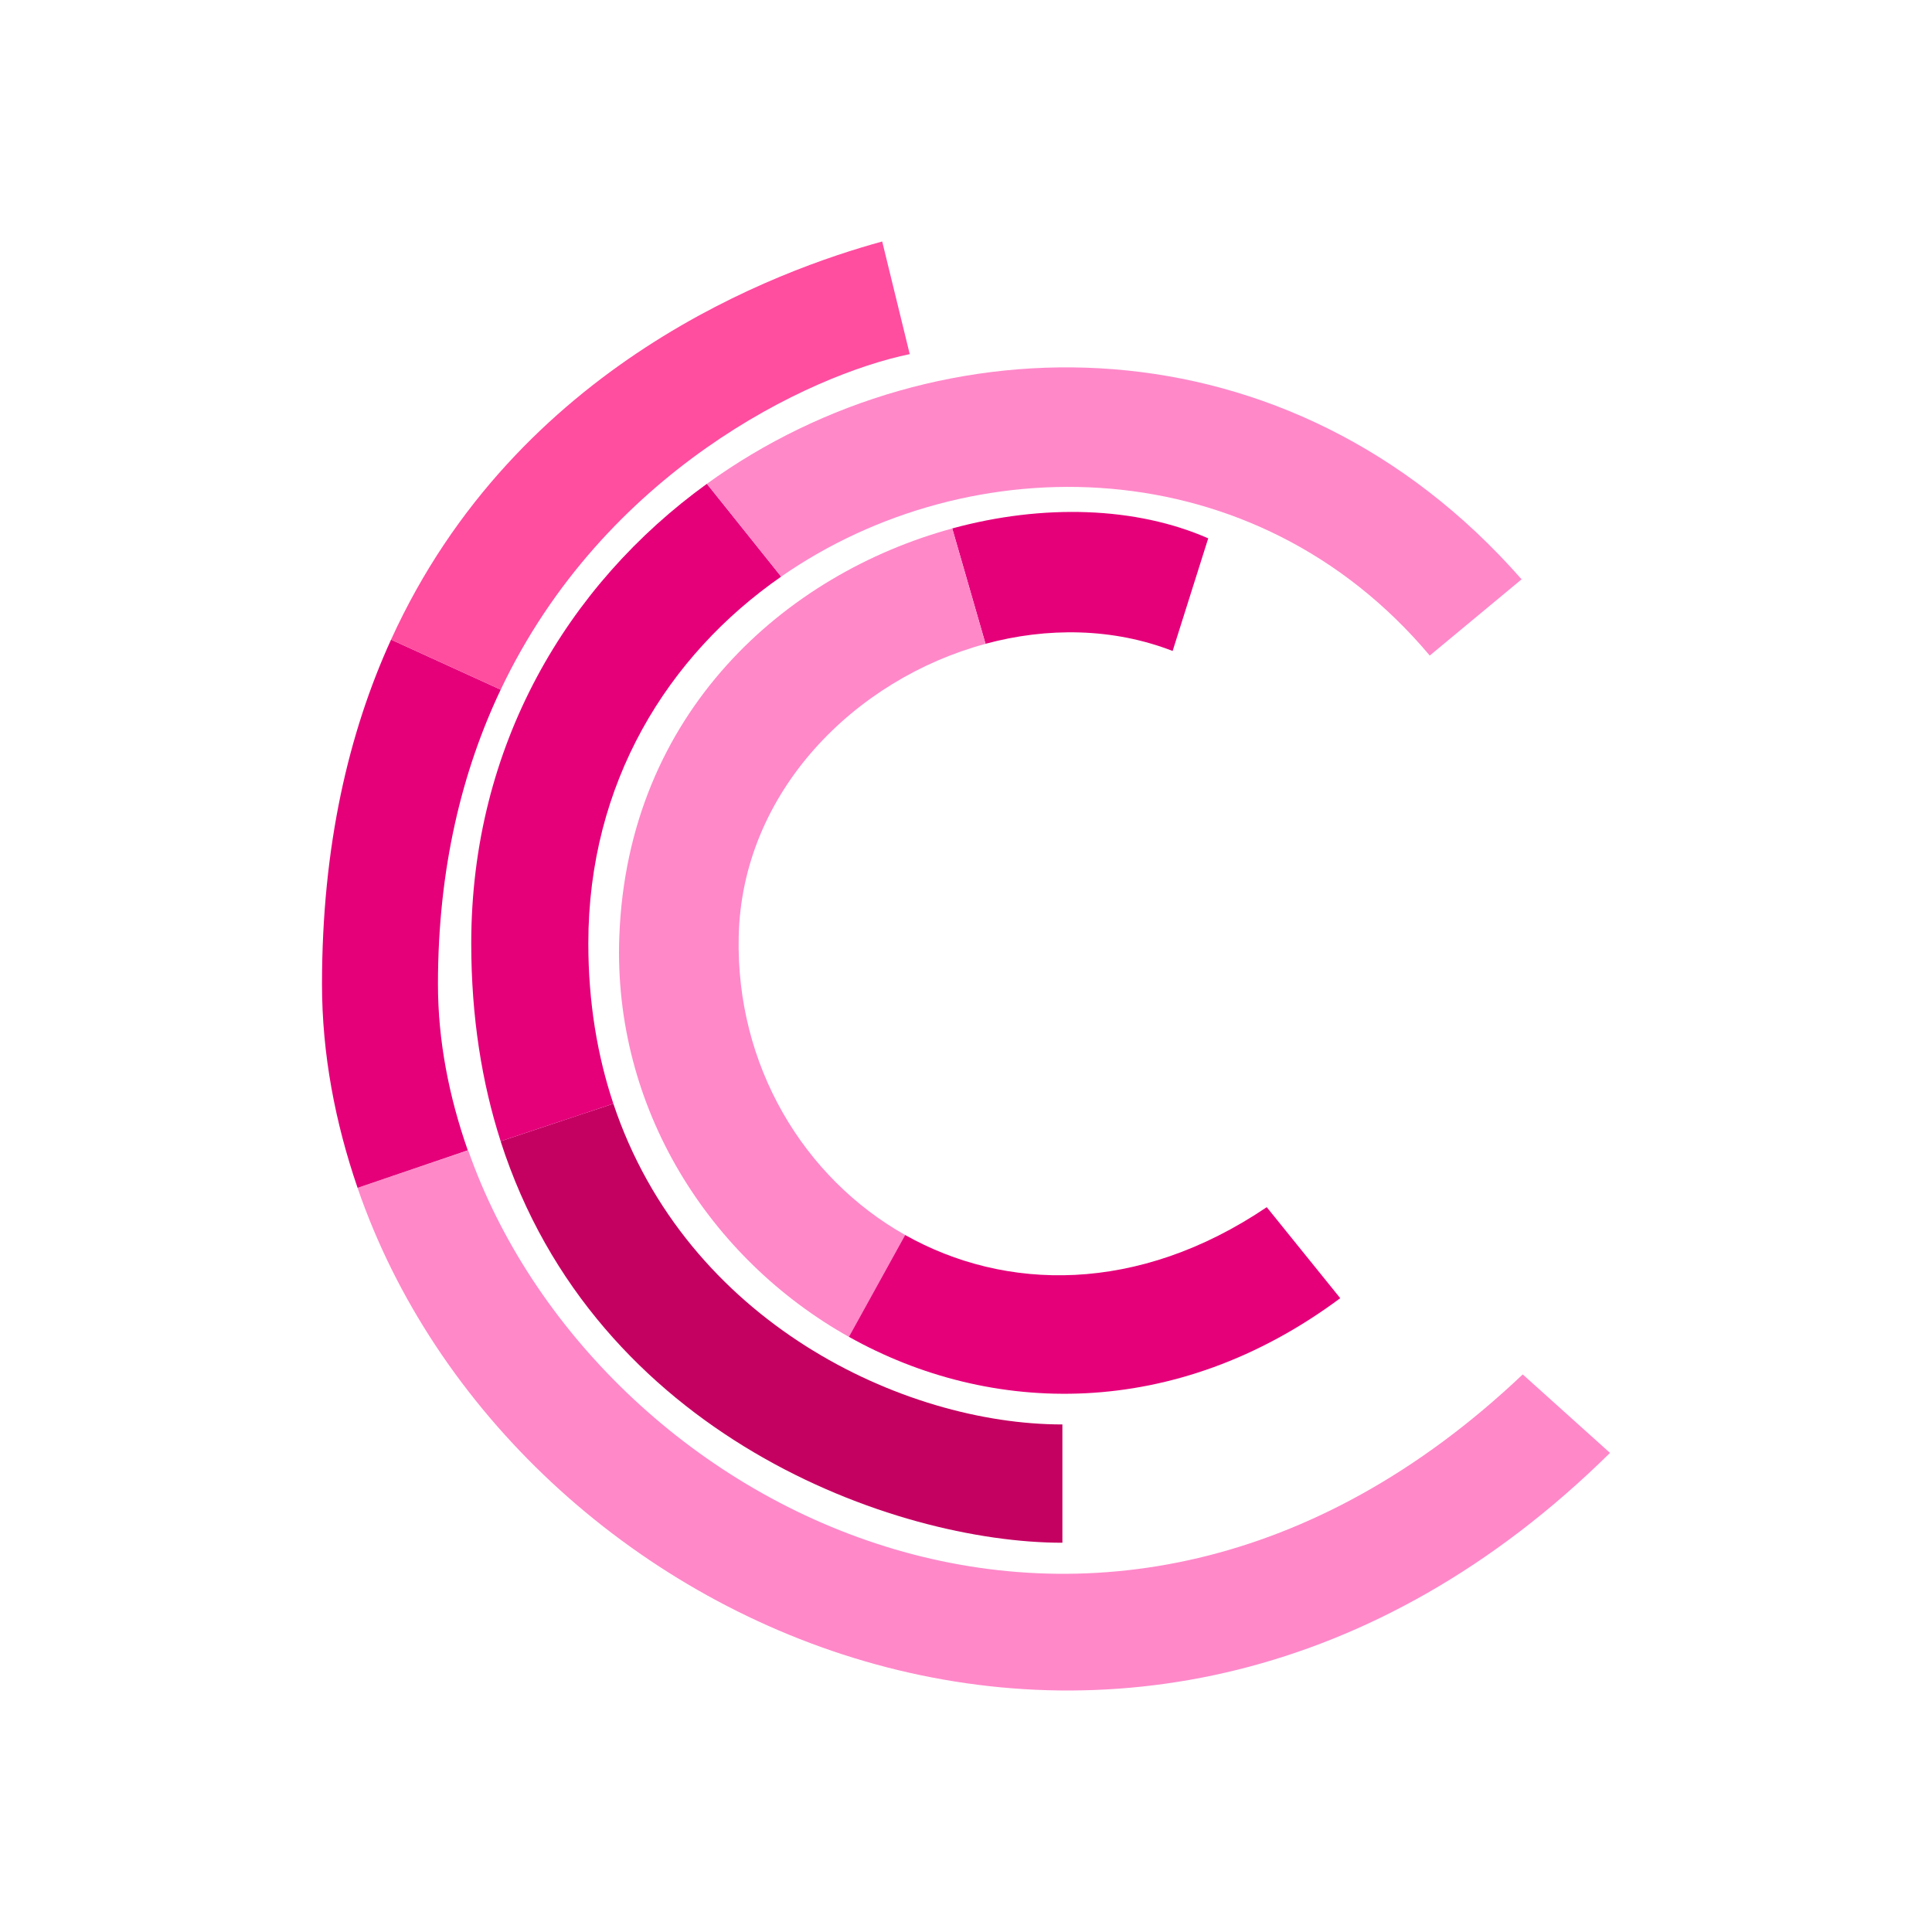 <svg width="48" height="48" viewBox="0 0 48 48" fill="none" xmlns="http://www.w3.org/2000/svg">
<path d="M29.134 16.173L30.018 13.375C28.225 12.586 25.912 12.514 23.658 13.129L24.485 15.995C26.022 15.58 27.655 15.599 29.134 16.173Z" fill="#E5007A"/>
<path d="M23.658 13.13C19.529 14.257 15.593 17.692 15.387 23.267C15.229 27.542 17.634 31.275 21.091 33.214L22.488 30.683C19.971 29.264 18.281 26.48 18.353 23.267C18.433 19.666 21.249 16.869 24.485 15.996L23.658 13.13Z" fill="#FF88C9"/>
<path d="M33.298 32.253L31.472 29.992C28.27 32.155 24.975 32.084 22.488 30.683L21.091 33.213C24.603 35.183 29.201 35.301 33.298 32.253Z" fill="#E5007A"/>
<path d="M26.395 38.329V35.39C22.442 35.39 17.05 32.843 15.239 27.421L12.438 28.354C14.787 35.672 22.23 38.329 26.395 38.329Z" fill="#C40061"/>
<path d="M11.708 23.437C11.708 25.269 11.973 26.903 12.439 28.354L15.239 27.421C14.842 26.233 14.617 24.905 14.617 23.437C14.617 19.457 16.583 16.29 19.408 14.326L17.563 12.02C14.093 14.529 11.708 18.528 11.708 23.437Z" fill="#E5007A"/>
<path d="M35.522 16.287L37.804 14.393C32.01 7.789 23.302 7.869 17.563 12.02L19.408 14.326C24.105 11.059 31.176 11.116 35.522 16.287Z" fill="#FF88C9"/>
<path d="M37.832 34.147L40 36.097C28.328 47.614 12.681 40.58 8.884 29.513L11.632 28.58C14.754 37.492 27.393 44.049 37.832 34.147Z" fill="#FF88C9"/>
<path d="M8.884 29.512C8.33 27.897 8 26.195 8 24.453C8 21.014 8.665 18.196 9.716 15.891L12.44 17.134C11.487 19.141 10.881 21.562 10.881 24.453C10.881 25.85 11.153 27.241 11.622 28.579L8.884 29.512Z" fill="#E5007A"/>
<path d="M21.918 6L22.602 8.798C20.105 9.313 15.011 11.717 12.44 17.134L9.716 15.891C12.842 9.027 19.377 6.698 21.918 6Z" fill="#FF4DA0"/>
</svg>
